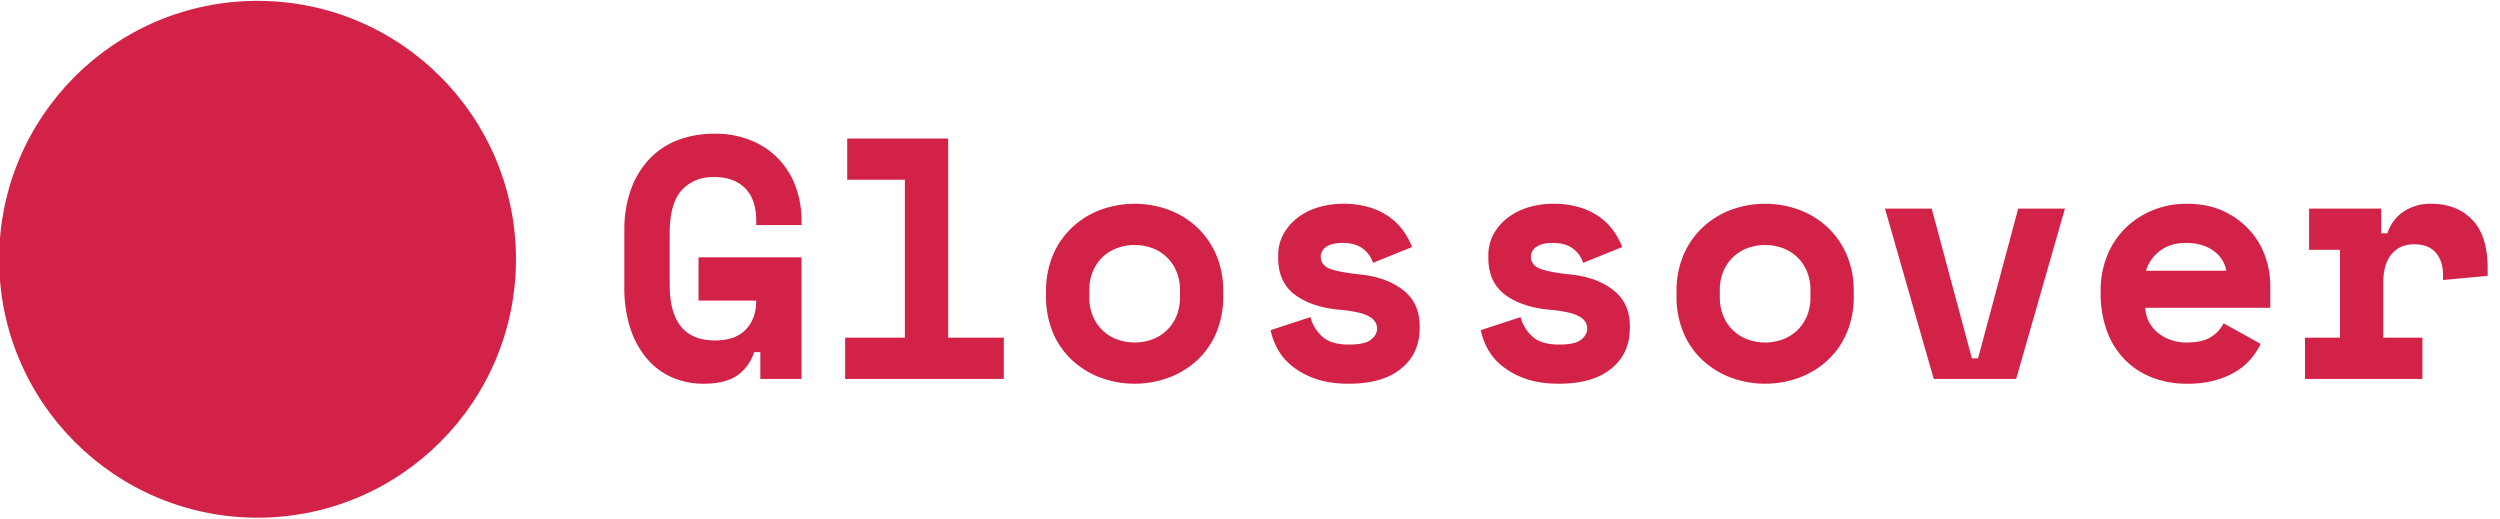 <svg xmlns="http://www.w3.org/2000/svg" width="1456" height="302" viewBox="0 0 1456 302">
  <defs>
    <style>
      .cls-1, .cls-2 {
        fill: #d22247;
      }

      .cls-1 {
        stroke: #d22247;
        stroke-width: 1px;
      }

      .cls-2 {
        fill-rule: evenodd;
      }
    </style>
  </defs>
  <circle class="cls-1" cx="150" cy="151" r="150"/>
  <path id="Glossover" class="cls-2" d="M406.817,175.076h33.6q0,10.6-6.1,16.9t-17.9,6.3q-26.4,0-26.4-32.4v-29.6q0-18.2,7.2-25.7t18.4-7.5q11.8,0,18.3,6.5t6.5,19.1v2.4h26.4v-2.4a57.552,57.552,0,0,0-3.4-19.9,45.554,45.554,0,0,0-26-27,55.43,55.43,0,0,0-21.4-3.9,58.514,58.514,0,0,0-21.2,3.7,44.926,44.926,0,0,0-16.5,10.9,50.717,50.717,0,0,0-10.8,17.7,68.966,68.966,0,0,0-3.9,24.1v32.8a75.562,75.562,0,0,0,3.6,24.5,52.035,52.035,0,0,0,9.8,17.6,40.2,40.2,0,0,0,14.6,10.7,45.207,45.207,0,0,0,18,3.6q13.6,0,20.4-5.3a26.063,26.063,0,0,0,9.2-13.1h3.6v15.6h24v-70.8h-60v25.2Zm85.4,45.6h92.4v-24h-32.4v-116h-58.8v24h33.6v92h-34.8v24Zm220.2-50.8a53.185,53.185,0,0,0-4.2-21.7,47.735,47.735,0,0,0-11.4-16.1,49.175,49.175,0,0,0-16.5-10,57.619,57.619,0,0,0-39,0,49.155,49.155,0,0,0-16.5,10,47.724,47.724,0,0,0-11.4,16.1,53.2,53.2,0,0,0-4.2,21.7v2.4a53.7,53.7,0,0,0,4.2,21.9,46.609,46.609,0,0,0,11.4,16,49.907,49.907,0,0,0,16.5,9.9,57.619,57.619,0,0,0,39,0,49.927,49.927,0,0,0,16.5-9.9,46.619,46.619,0,0,0,11.4-16,53.685,53.685,0,0,0,4.2-21.9v-2.4Zm-61.8,27.8a24.226,24.226,0,0,1-14.1-13.5,27.9,27.9,0,0,1-2.1-11.1v-4a27.928,27.928,0,0,1,2.1-11.1,24.226,24.226,0,0,1,14.1-13.5,29.8,29.8,0,0,1,20.4,0,24.226,24.226,0,0,1,14.1,13.5,27.928,27.928,0,0,1,2.1,11.1v4a27.9,27.9,0,0,1-2.1,11.1,24.226,24.226,0,0,1-14.1,13.5A29.8,29.8,0,0,1,650.616,197.676Zm121.8-53.9q3.2-2.3,9.6-2.3,7,0,11.4,3.1a16.465,16.465,0,0,1,6.2,8.5l22.8-9.2a44.292,44.292,0,0,0-4.6-8.7,34.759,34.759,0,0,0-7.8-8.2,39.491,39.491,0,0,0-11.7-6,51.766,51.766,0,0,0-16.3-2.3,49.43,49.43,0,0,0-14,2,37.365,37.365,0,0,0-12,5.9,30.932,30.932,0,0,0-8.4,9.5,25.737,25.737,0,0,0-3.2,13v1.2q0,14.2,9.9,21.5t26.7,8.7a75.448,75.448,0,0,1,10.3,1.6,22.519,22.519,0,0,1,6.5,2.5,8.972,8.972,0,0,1,3.3,3.2,7.8,7.8,0,0,1,.9,3.7q0,3.4-3.5,6.3t-12.9,2.9q-10.6,0-15.7-4.8a22.716,22.716,0,0,1-6.7-11.2l-23.2,7.6a38.54,38.54,0,0,0,3.9,10.7,33.181,33.181,0,0,0,8.3,10,45.411,45.411,0,0,0,13.6,7.5q8.2,3,19.8,3,19.6,0,30.4-8.8t10.8-23.6v-1.2q0-13.4-9.6-20.9t-24.8-9.1q-13.2-1.4-18.2-3.5t-5-6.9A6.822,6.822,0,0,1,772.417,143.776Zm122.4,0q3.2-2.3,9.6-2.3,7,0,11.4,3.1a16.458,16.458,0,0,1,6.2,8.5l22.8-9.2a44.292,44.292,0,0,0-4.6-8.7,34.744,34.744,0,0,0-7.8-8.2,39.473,39.473,0,0,0-11.7-6,51.768,51.768,0,0,0-16.3-2.3,49.44,49.44,0,0,0-14,2,37.386,37.386,0,0,0-12,5.9,30.958,30.958,0,0,0-8.4,9.5,25.747,25.747,0,0,0-3.2,13v1.2q0,14.2,9.9,21.5t26.7,8.7a75.44,75.44,0,0,1,10.3,1.6,22.519,22.519,0,0,1,6.5,2.5,8.968,8.968,0,0,1,3.3,3.2,7.786,7.786,0,0,1,.9,3.7q0,3.4-3.5,6.3t-12.9,2.9q-10.6,0-15.7-4.8a22.708,22.708,0,0,1-6.7-11.2l-23.2,7.6a38.54,38.54,0,0,0,3.9,10.7,33.166,33.166,0,0,0,8.3,10,45.411,45.411,0,0,0,13.6,7.5q8.2,3,19.8,3,19.6,0,30.4-8.8t10.8-23.6v-1.2q0-13.4-9.6-20.9t-24.8-9.1q-13.2-1.4-18.2-3.5t-5-6.9A6.822,6.822,0,0,1,894.817,143.776Zm184.8,26.1a53.185,53.185,0,0,0-4.2-21.7,47.708,47.708,0,0,0-11.4-16.1,49.175,49.175,0,0,0-16.5-10,57.619,57.619,0,0,0-39,0,49.188,49.188,0,0,0-16.5,10,47.71,47.71,0,0,0-11.4,16.1,53.2,53.2,0,0,0-4.2,21.7v2.4a53.7,53.7,0,0,0,4.2,21.9,46.6,46.6,0,0,0,11.4,16,49.941,49.941,0,0,0,16.5,9.9,57.619,57.619,0,0,0,39,0,49.927,49.927,0,0,0,16.5-9.9,46.593,46.593,0,0,0,11.4-16,53.684,53.684,0,0,0,4.2-21.9v-2.4Zm-61.8,27.8a24.224,24.224,0,0,1-14.1-13.5,27.917,27.917,0,0,1-2.1-11.1v-4a27.945,27.945,0,0,1,2.1-11.1,24.224,24.224,0,0,1,14.1-13.5,29.8,29.8,0,0,1,20.4,0,24.224,24.224,0,0,1,14.1,13.5,27.945,27.945,0,0,1,2.1,11.1v4a27.917,27.917,0,0,1-2.1,11.1,24.224,24.224,0,0,1-14.1,13.5A29.8,29.8,0,0,1,1017.82,197.676Zm108.4,23h48l28.4-99.2h-27.2l-23.4,87.2h-3.6l-23.4-87.2h-27.2Zm196-41.4v-13.4a50.437,50.437,0,0,0-2.8-16.1,44.945,44.945,0,0,0-8.8-15.2,47.482,47.482,0,0,0-15.2-11.4q-9.21-4.5-22-4.5a51.255,51.255,0,0,0-19.5,3.7,49.129,49.129,0,0,0-15.9,10.3,47.1,47.1,0,0,0-10.7,16,53.781,53.781,0,0,0-3.9,20.8v1.2a62.421,62.421,0,0,0,3.7,22.2,46.714,46.714,0,0,0,10.4,16.6,44.963,44.963,0,0,0,15.9,10.4,55.522,55.522,0,0,0,20.4,3.6,59.555,59.555,0,0,0,17.1-2.2,46.38,46.38,0,0,0,12.4-5.6,35.115,35.115,0,0,0,8.3-7.5,42.792,42.792,0,0,0,5-7.9l-21.6-12a19.763,19.763,0,0,1-7.2,7.9q-5.01,3.3-14.4,3.3a27.4,27.4,0,0,1-9.1-1.5,24.723,24.723,0,0,1-7.6-4.2,19.9,19.9,0,0,1-5.2-6.4,19.333,19.333,0,0,1-2.1-8.1h72.8Zm-33.1-33.2a17.776,17.776,0,0,1,7.5,11.6h-46.8a22.4,22.4,0,0,1,7.8-11.3q6-4.9,15.6-4.9T1289.12,146.076Zm55.7-.6h18v51.2h-20.4v24h68.4v-24h-22.8v-32q0-10.8,4.8-16.6t13.2-5.8q8.4,0,12.6,4.9t4.2,13.1v2.8l26-2.4v-4.4q0-19-9-28.3t-23.8-9.3a28.175,28.175,0,0,0-16.1,4.5,24.17,24.17,0,0,0-9.5,12.7h-3.6v-14.4h-42v24Z"/>
</svg>

